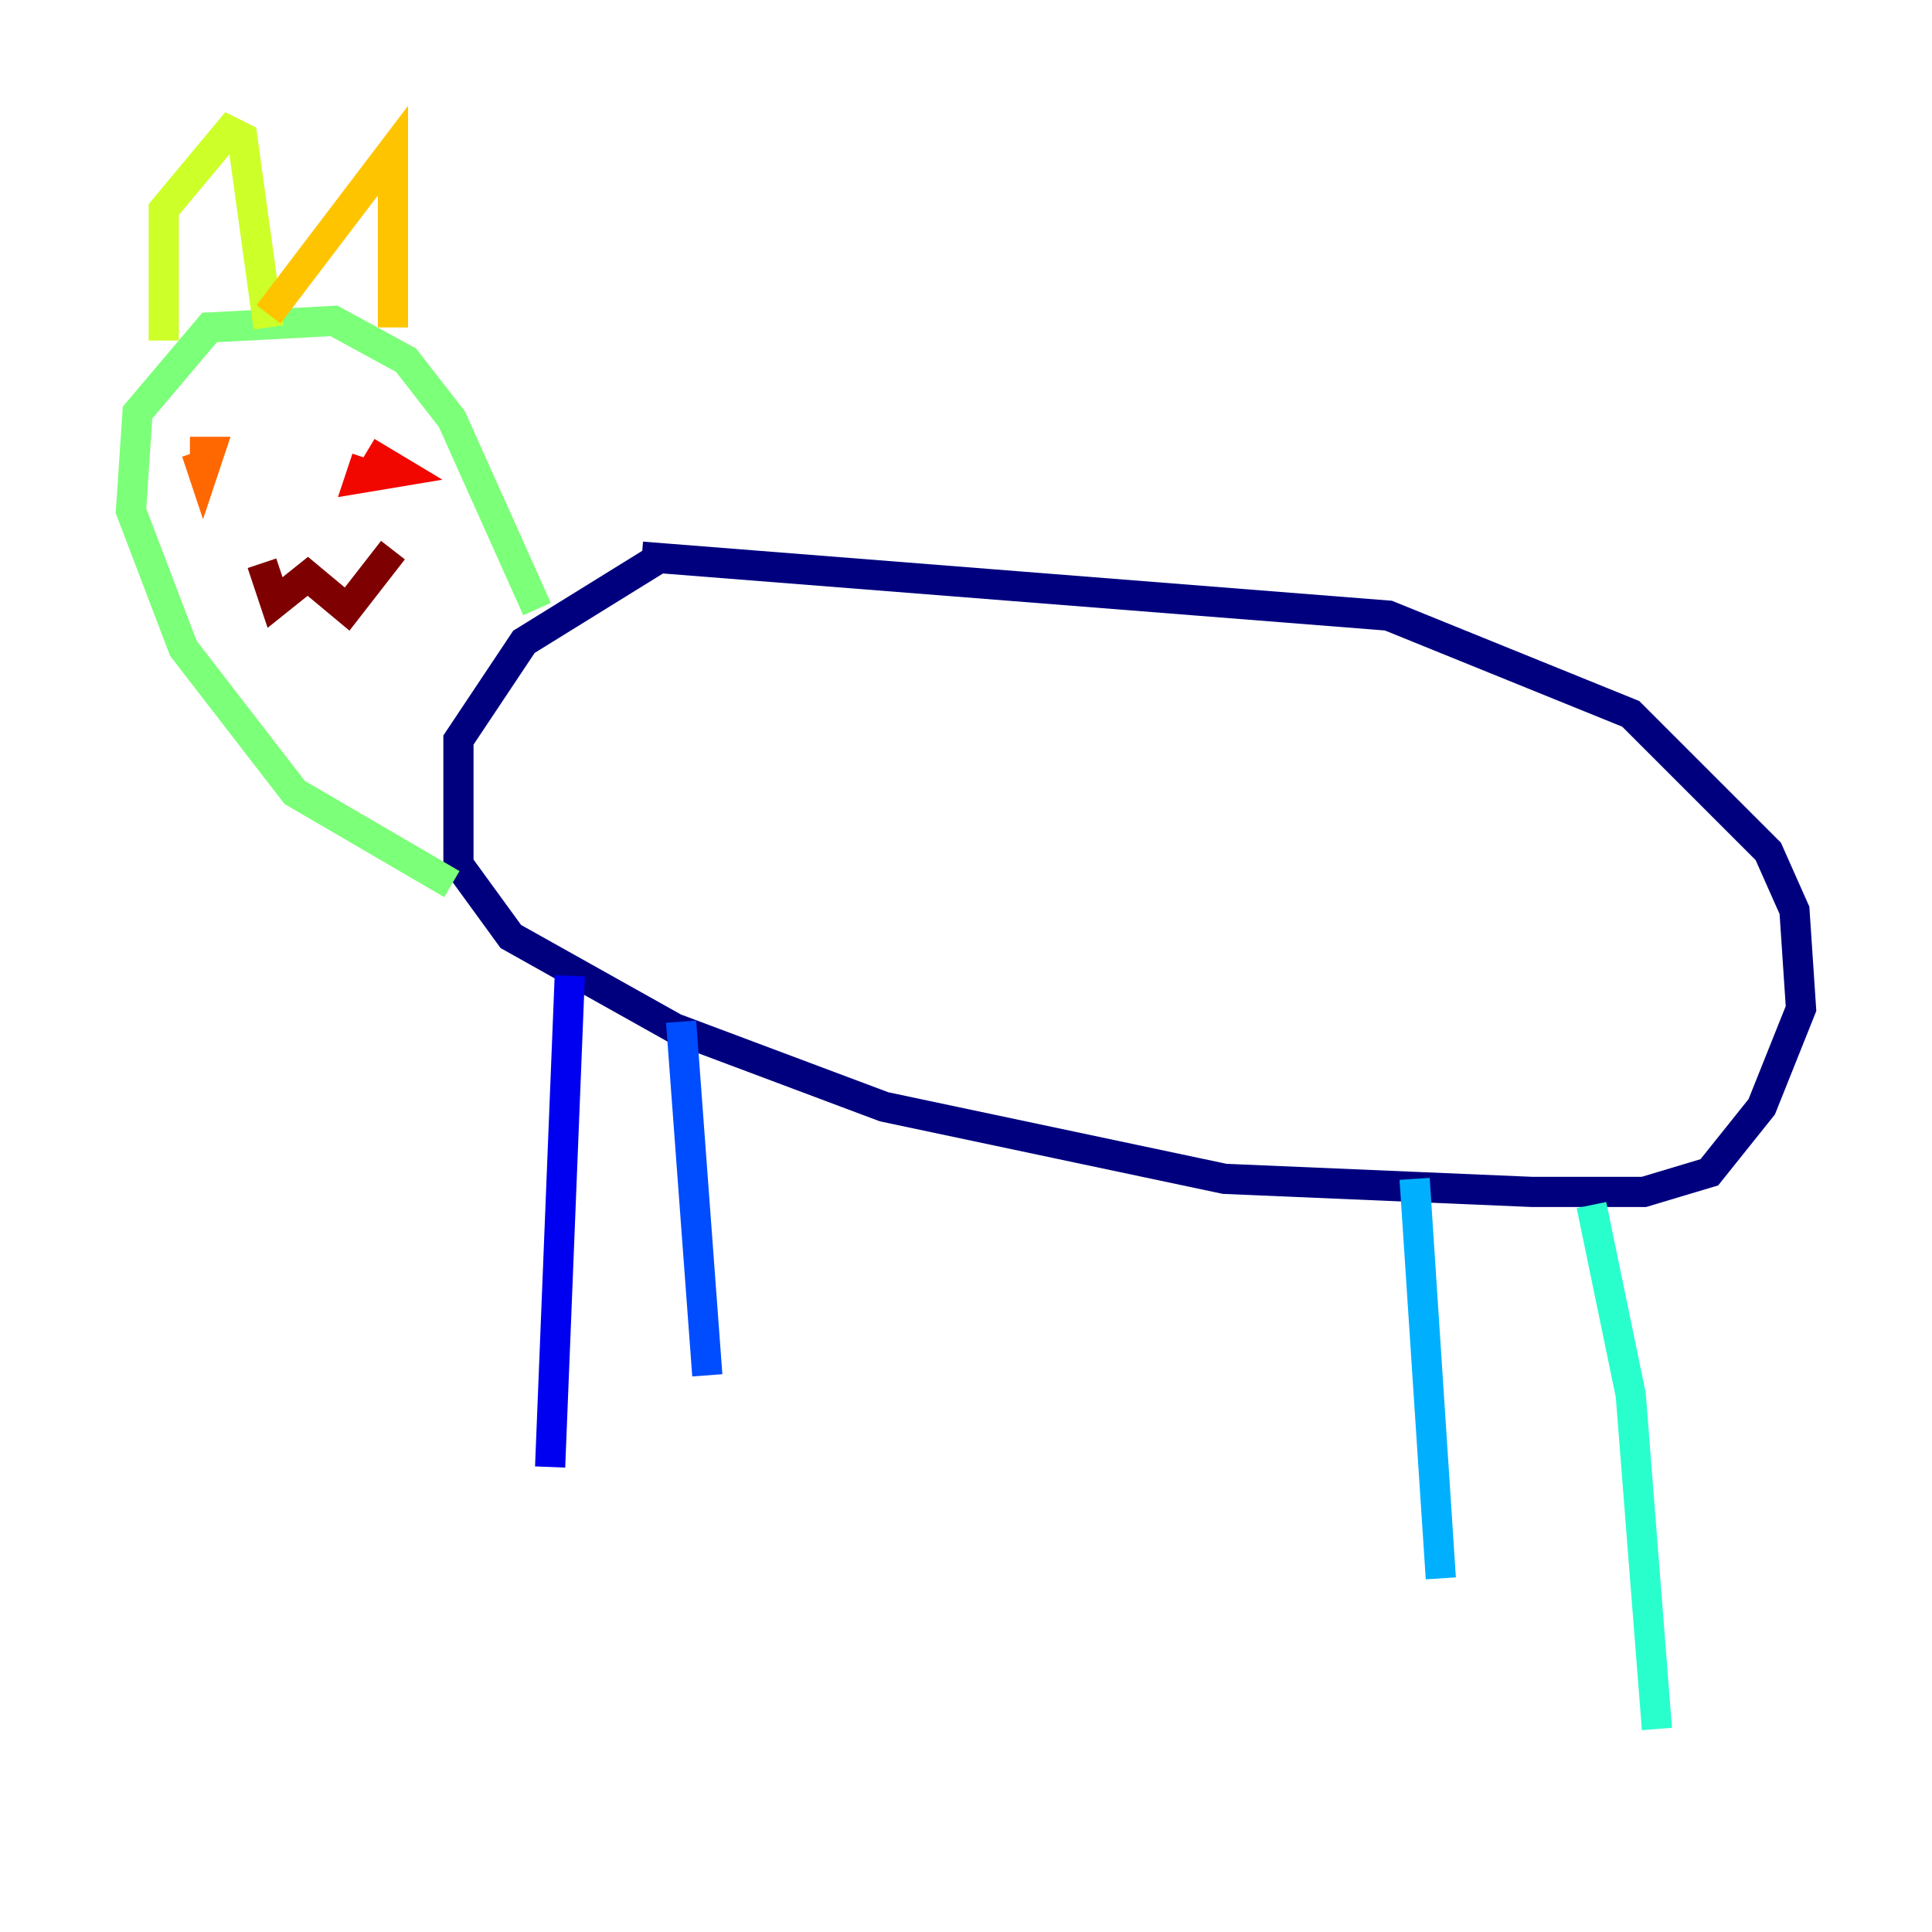 <?xml version="1.0" encoding="utf-8" ?>
<svg baseProfile="tiny" height="128" version="1.2" viewBox="0,0,128,128" width="128" xmlns="http://www.w3.org/2000/svg" xmlns:ev="http://www.w3.org/2001/xml-events" xmlns:xlink="http://www.w3.org/1999/xlink"><defs /><polyline fill="none" points="43.824,36.881 34.712,42.522 30.373,49.031 30.373,57.275 33.844,62.047 44.691,68.122 58.576,73.329 81.139,78.102 101.532,78.969 108.909,78.969 113.248,77.668 116.719,73.329 119.322,66.82 118.888,60.312 117.153,56.407 108.041,47.295 91.986,40.786 42.522,36.881" stroke="#00007f" stroke-width="2" /><polyline fill="none" points="37.749,64.651 36.447,97.193" stroke="#0000f1" stroke-width="2" /><polyline fill="none" points="45.125,67.688 46.861,91.119" stroke="#004cff" stroke-width="2" /><polyline fill="none" points="93.722,78.102 95.458,104.57" stroke="#00b0ff" stroke-width="2" /><polyline fill="none" points="105.437,79.837 108.041,92.42 109.776,114.549" stroke="#29ffcd" stroke-width="2" /><polyline fill="none" points="29.939,58.576 19.525,52.502 12.149,42.956 8.678,33.844 9.112,27.336 13.885,21.695 22.129,21.261 26.902,23.864 29.939,27.77 35.58,40.352" stroke="#7cff79" stroke-width="2" /><polyline fill="none" points="10.848,22.563 10.848,13.885 15.186,8.678 16.054,9.112 17.79,21.695" stroke="#cdff29" stroke-width="2" /><polyline fill="none" points="17.79,20.827 26.034,9.98 26.034,21.695" stroke="#ffc400" stroke-width="2" /><polyline fill="none" points="12.583,29.939 13.885,29.939 13.451,31.241 13.017,29.939" stroke="#ff6700" stroke-width="2" /><polyline fill="none" points="24.298,29.939 26.468,31.241 23.864,31.675 24.298,30.373" stroke="#f10700" stroke-width="2" /><polyline fill="none" points="17.356,37.315 18.224,39.919 20.393,38.183 22.997,40.352 26.034,36.447" stroke="#7f0000" stroke-width="2" /></svg>